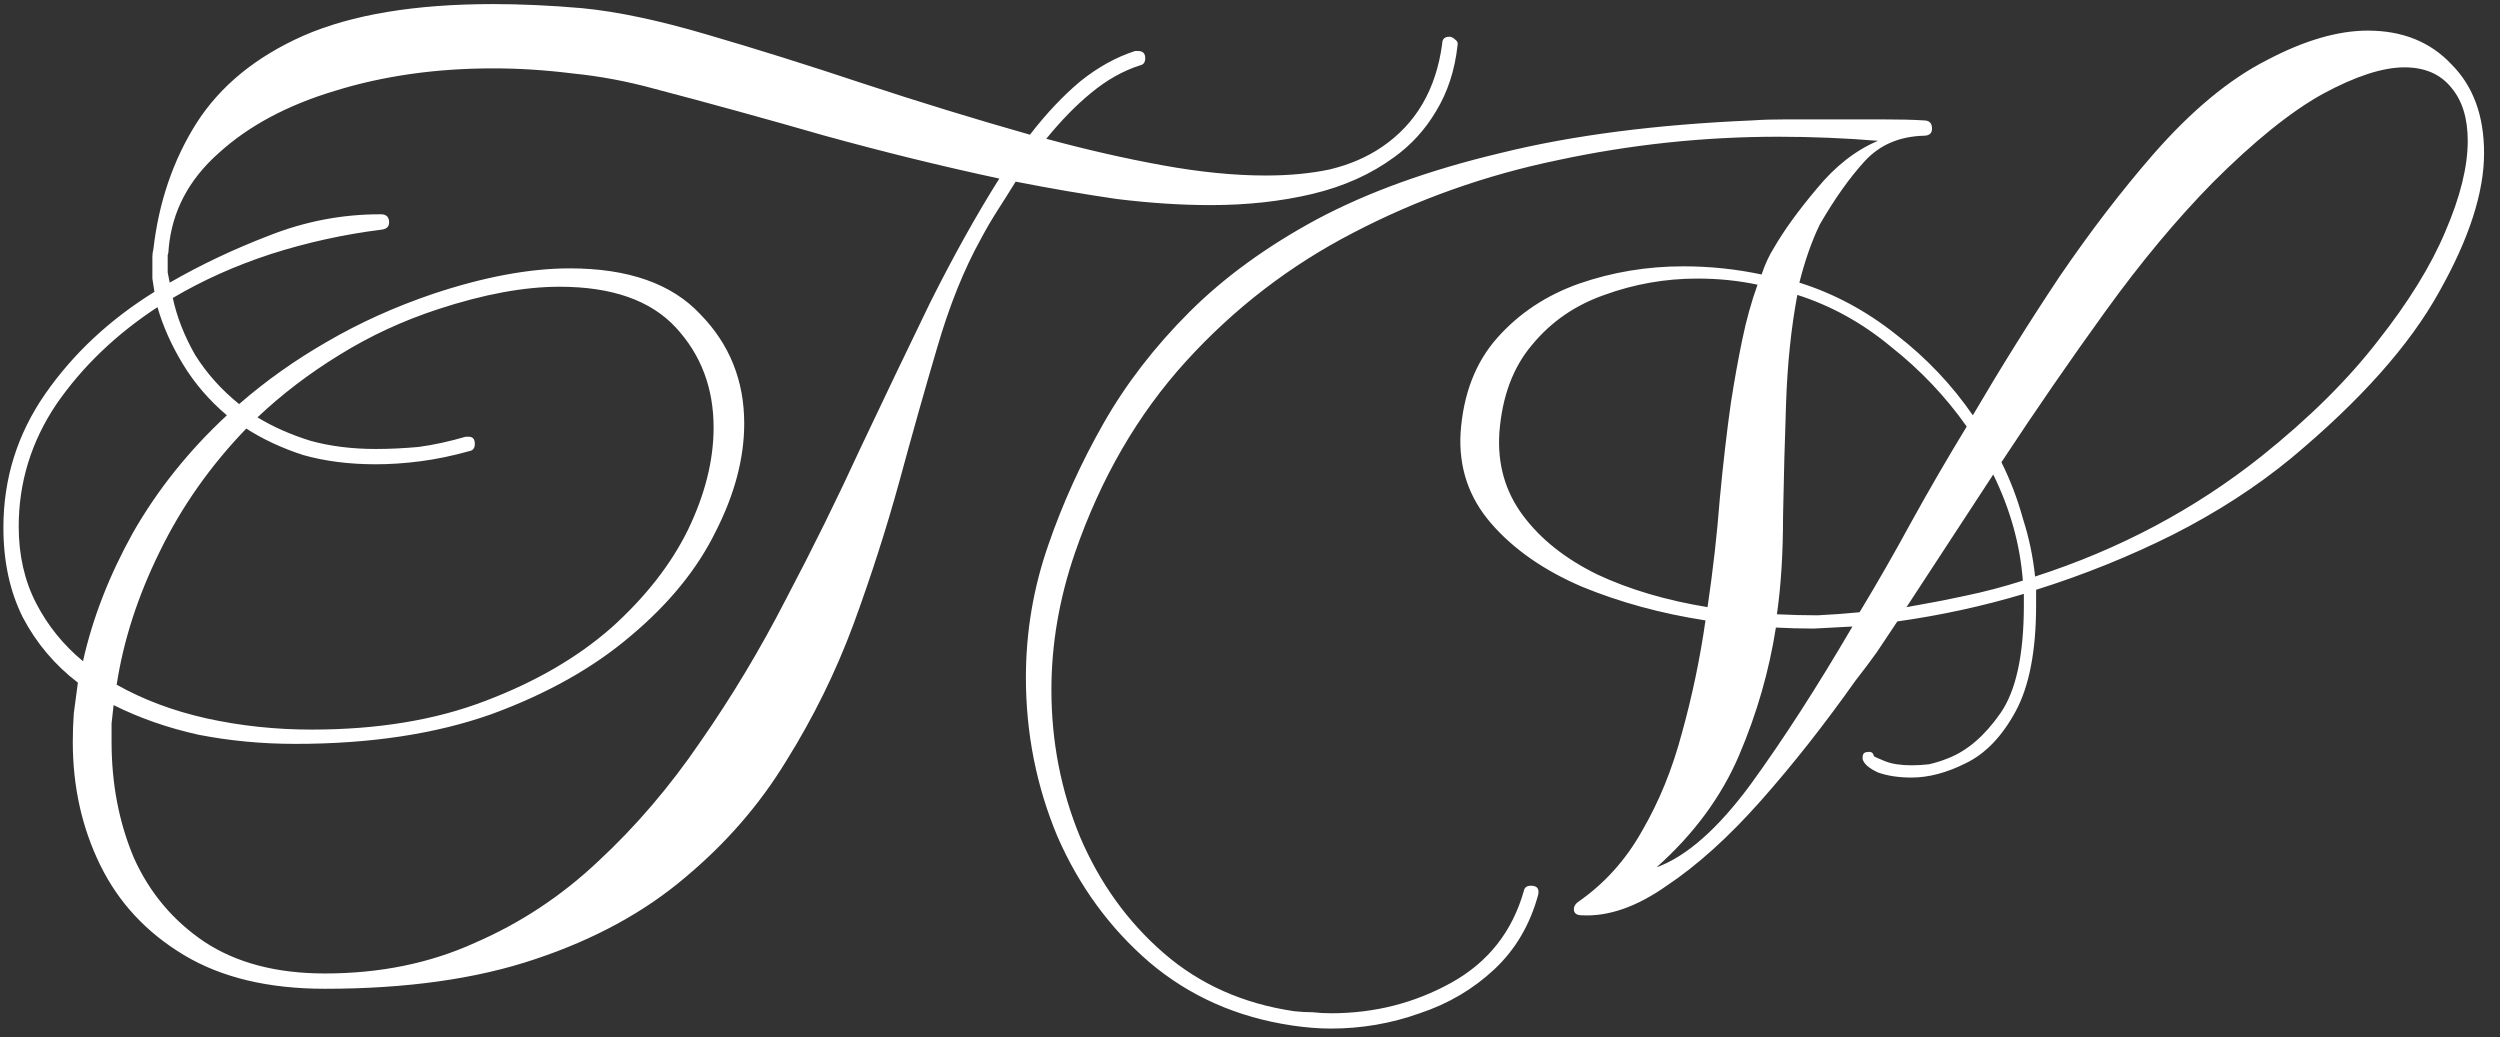 <svg width="147" height="61" viewBox="0 0 147 61" fill="none" xmlns="http://www.w3.org/2000/svg">
<rect x="0" y="0" width="147" height="61" fill="#333333" stroke="none"/>
<path d="M19.1 58.14C15.78 58.14 13.02 57.48 10.82 56.16C8.62 54.84 6.98 53.08 5.9 50.88C4.82 48.68 4.28 46.26 4.28 43.62C4.28 43.06 4.3 42.5 4.34 41.94C4.42 41.34 4.5 40.74 4.58 40.14C3.22 39.1 2.14 37.82 1.34 36.3C0.58 34.78 0.2 33.02 0.2 31.02C0.2 28.14 1.02 25.52 2.66 23.16C4.3 20.8 6.44 18.8 9.08 17.16C9.04 16.88 9 16.62 8.96 16.38C8.96 16.1 8.96 15.82 8.96 15.54C8.96 15.38 8.96 15.24 8.96 15.12C8.96 14.96 8.98 14.8 9.02 14.64C9.34 11.88 10.18 9.42 11.54 7.26C12.94 5.06 15.04 3.34 17.84 2.1C20.68 0.86 24.4 0.24 29 0.24C29.8 0.24 30.64 0.26 31.52 0.3C32.4 0.34 33.3 0.4 34.22 0.48C36.3 0.68 38.76 1.2 41.6 2.04C44.48 2.88 47.54 3.84 50.78 4.92C54.06 6 57.32 7 60.56 7.92C61.52 6.68 62.5 5.64 63.5 4.8C64.54 3.96 65.62 3.36 66.74 3H66.92C67.2 3 67.34 3.14 67.34 3.42C67.34 3.66 67.24 3.8 67.04 3.84C66.04 4.16 65.08 4.7 64.16 5.46C63.28 6.18 62.4 7.08 61.52 8.16C63.88 8.8 66.16 9.32 68.36 9.72C70.56 10.12 72.58 10.32 74.42 10.32C75.82 10.32 77.08 10.2 78.2 9.96C79.36 9.68 80.38 9.24 81.26 8.64C83.26 7.28 84.44 5.26 84.8 2.58C84.8 2.3 84.94 2.16 85.22 2.16C85.34 2.16 85.46 2.22 85.58 2.34C85.7 2.42 85.74 2.54 85.7 2.7C85.54 4.14 85.12 5.42 84.44 6.54C83.8 7.62 82.98 8.52 81.98 9.24C80.62 10.24 79.02 10.96 77.18 11.4C75.34 11.84 73.34 12.06 71.18 12.06C69.46 12.06 67.62 11.94 65.66 11.7C63.74 11.42 61.76 11.08 59.72 10.68C59.4 11.2 59.06 11.74 58.7 12.3C58.34 12.86 58 13.44 57.68 14.04C56.68 15.84 55.82 17.98 55.1 20.46C54.38 22.9 53.64 25.52 52.88 28.32C52.12 31.08 51.22 33.88 50.18 36.72C49.14 39.52 47.82 42.2 46.22 44.76C44.66 47.32 42.68 49.6 40.28 51.6C37.88 53.64 34.94 55.24 31.46 56.4C28.02 57.56 23.9 58.14 19.1 58.14ZM19.1 57.24C22.34 57.24 25.28 56.64 27.92 55.44C30.6 54.28 33.02 52.68 35.18 50.64C37.38 48.6 39.38 46.26 41.18 43.62C43.02 40.98 44.7 38.18 46.22 35.22C47.78 32.26 49.24 29.3 50.6 26.34C52 23.38 53.36 20.54 54.68 17.82C56.04 15.1 57.4 12.66 58.76 10.5C55.4 9.78 51.98 8.94 48.5 7.98C45.02 6.98 41.68 6.06 38.48 5.22C36.88 4.78 35.28 4.48 33.68 4.32C32.08 4.12 30.52 4.02 29 4.02C25.64 4.02 22.54 4.46 19.7 5.34C16.9 6.18 14.62 7.4 12.86 9C11.1 10.56 10.12 12.42 9.92 14.58C9.92 14.74 9.9 14.88 9.86 15C9.86 15.12 9.86 15.26 9.86 15.42C9.86 15.58 9.86 15.78 9.86 16.02C9.9 16.22 9.94 16.42 9.98 16.62C11.78 15.58 13.72 14.66 15.8 13.86C17.92 13.02 20.1 12.6 22.34 12.6H22.4C22.72 12.6 22.88 12.76 22.88 13.08C22.88 13.32 22.74 13.46 22.46 13.5C20.22 13.78 18.04 14.26 15.92 14.94C13.84 15.62 11.92 16.48 10.16 17.52C10.4 18.64 10.84 19.76 11.48 20.88C12.16 21.96 13.02 22.92 14.06 23.76C15.62 22.4 17.34 21.18 19.22 20.1C21.14 18.98 23.22 18.04 25.46 17.28C28.46 16.28 31.14 15.78 33.5 15.78C36.94 15.78 39.5 16.68 41.18 18.48C42.9 20.24 43.76 22.38 43.76 24.9C43.76 26.94 43.2 29.06 42.08 31.26C41 33.46 39.34 35.5 37.1 37.38C34.9 39.26 32.16 40.8 28.88 42C25.6 43.16 21.76 43.74 17.36 43.74C15.4 43.74 13.5 43.56 11.66 43.2C9.86 42.8 8.2 42.22 6.68 41.46C6.64 41.82 6.6 42.18 6.56 42.54C6.56 42.9 6.56 43.26 6.56 43.62C6.56 46.1 7 48.38 7.88 50.46C8.8 52.5 10.18 54.14 12.02 55.38C13.9 56.62 16.26 57.24 19.1 57.24ZM18.32 42.9C22.2 42.9 25.6 42.34 28.52 41.22C31.48 40.1 33.96 38.66 35.96 36.9C37.96 35.1 39.46 33.18 40.46 31.14C41.46 29.06 41.96 27.06 41.96 25.14C41.96 22.82 41.22 20.86 39.74 19.26C38.26 17.66 35.98 16.86 32.9 16.86C30.82 16.86 28.44 17.3 25.76 18.18C23.68 18.86 21.74 19.76 19.94 20.88C18.18 21.96 16.58 23.18 15.14 24.54C16.06 25.1 17.1 25.56 18.26 25.92C19.42 26.24 20.7 26.4 22.1 26.4C22.9 26.4 23.74 26.36 24.62 26.28C25.5 26.16 26.42 25.96 27.38 25.68H27.56C27.8 25.68 27.92 25.82 27.92 26.1C27.92 26.34 27.82 26.48 27.62 26.52C26.62 26.8 25.66 27 24.74 27.12C23.82 27.24 22.94 27.3 22.1 27.3C20.54 27.3 19.12 27.12 17.84 26.76C16.6 26.36 15.48 25.84 14.48 25.2C12.36 27.4 10.66 29.82 9.38 32.46C8.1 35.06 7.26 37.66 6.86 40.26C8.42 41.14 10.18 41.8 12.14 42.24C14.14 42.68 16.2 42.9 18.32 42.9ZM4.88 38.88C5.44 36.36 6.42 33.84 7.82 31.32C9.26 28.8 11.1 26.5 13.34 24.42C12.3 23.54 11.44 22.54 10.76 21.42C10.08 20.3 9.58 19.18 9.26 18.06C6.82 19.66 4.84 21.56 3.32 23.76C1.84 25.96 1.1 28.36 1.1 30.96C1.1 32.64 1.44 34.14 2.12 35.46C2.8 36.78 3.72 37.92 4.88 38.88ZM78.263 60.48C77.543 60.48 76.783 60.42 75.983 60.3C72.743 59.82 69.943 58.58 67.583 56.58C65.263 54.58 63.463 52.12 62.183 49.2C60.943 46.24 60.323 43.12 60.323 39.84C60.323 37.16 60.763 34.56 61.643 32.04C62.483 29.6 63.563 27.22 64.883 24.9C66.203 22.58 67.883 20.4 69.923 18.36C71.963 16.32 74.463 14.5 77.423 12.9C80.423 11.3 84.023 10 88.223 9C92.423 7.96 97.363 7.32 103.043 7.08C103.603 7.04 104.263 7.02 105.023 7.02C105.823 7.02 106.623 7.02 107.423 7.02C108.543 7.02 109.623 7.02 110.663 7.02C111.703 7.02 112.523 7.04 113.123 7.08C113.443 7.08 113.603 7.24 113.603 7.56C113.603 7.84 113.443 7.98 113.123 7.98C111.683 8.02 110.523 8.52 109.643 9.48C108.763 10.44 107.883 11.68 107.003 13.2C106.523 14.2 106.123 15.34 105.803 16.62C107.843 17.26 109.743 18.28 111.503 19.68C113.263 21.04 114.763 22.62 116.003 24.42C117.643 21.62 119.343 18.9 121.103 16.26C122.903 13.62 124.743 11.22 126.623 9.06C128.863 6.5 131.083 4.66 133.283 3.54C135.483 2.38 137.463 1.8 139.223 1.8C141.263 1.8 142.903 2.46 144.143 3.78C145.423 5.06 146.063 6.8 146.063 9C146.063 11.32 145.183 14.04 143.423 17.16C141.703 20.28 138.803 23.54 134.723 26.94C132.683 28.62 130.363 30.12 127.763 31.44C125.203 32.72 122.523 33.8 119.723 34.68V35.58C119.723 38.26 119.323 40.34 118.523 41.82C117.723 43.3 116.743 44.32 115.583 44.88C114.463 45.44 113.403 45.72 112.403 45.72C111.643 45.72 110.983 45.62 110.423 45.42C109.903 45.18 109.603 44.92 109.523 44.64V44.52C109.523 44.32 109.623 44.22 109.823 44.22C110.023 44.18 110.143 44.26 110.183 44.46C110.223 44.5 110.443 44.6 110.843 44.76C111.243 44.92 111.763 45 112.403 45C112.723 45 113.063 44.98 113.423 44.94C113.783 44.86 114.163 44.74 114.563 44.58C115.683 44.14 116.703 43.26 117.623 41.94C118.543 40.62 119.003 38.5 119.003 35.58V34.92C116.603 35.64 114.123 36.18 111.563 36.54C111.163 37.14 110.763 37.74 110.363 38.34C109.963 38.9 109.543 39.46 109.103 40.02C107.263 42.62 105.403 44.98 103.523 47.1C101.643 49.22 99.803 50.88 98.003 52.08C96.243 53.32 94.583 53.9 93.023 53.82C92.703 53.82 92.543 53.7 92.543 53.46C92.543 53.3 92.623 53.16 92.783 53.04C94.343 51.96 95.603 50.56 96.563 48.84C97.563 47.12 98.343 45.2 98.903 43.08C99.503 40.92 99.963 38.72 100.283 36.48C97.683 36.08 95.263 35.42 93.023 34.5C90.783 33.54 89.003 32.3 87.683 30.78C86.363 29.26 85.763 27.48 85.883 25.44C86.043 23.16 86.763 21.3 88.043 19.86C89.323 18.42 90.923 17.36 92.843 16.68C94.803 16 96.843 15.66 98.963 15.66C99.763 15.66 100.543 15.7 101.303 15.78C102.063 15.86 102.823 15.98 103.583 16.14C103.783 15.54 104.023 15.02 104.303 14.58C104.903 13.54 105.743 12.38 106.823 11.1C107.903 9.78 109.103 8.84 110.423 8.28C109.463 8.2 108.483 8.14 107.483 8.1C106.523 8.06 105.543 8.04 104.543 8.04C100.183 8.04 95.863 8.5 91.583 9.42C87.343 10.3 83.343 11.72 79.583 13.68C75.863 15.6 72.583 18.12 69.743 21.24C66.903 24.36 64.723 28.12 63.203 32.52C62.283 35.2 61.823 37.88 61.823 40.56C61.823 43.6 62.383 46.48 63.503 49.2C64.663 51.92 66.303 54.2 68.423 56.04C70.543 57.88 73.103 59.02 76.103 59.46C76.463 59.5 76.823 59.52 77.183 59.52C77.543 59.56 77.903 59.58 78.263 59.58C80.823 59.58 83.183 58.98 85.343 57.78C87.503 56.58 88.923 54.78 89.603 52.38C89.643 52.18 89.783 52.08 90.023 52.08C90.383 52.08 90.523 52.26 90.443 52.62C89.963 54.38 89.103 55.84 87.863 57C86.623 58.16 85.163 59.02 83.483 59.58C81.803 60.18 80.063 60.48 78.263 60.48ZM119.663 33.9C124.623 32.3 129.063 29.94 132.983 26.82C135.783 24.58 138.063 22.32 139.823 20.04C141.623 17.76 142.943 15.62 143.783 13.62C144.663 11.58 145.103 9.8 145.103 8.28C145.103 6.96 144.783 5.92 144.143 5.16C143.503 4.36 142.583 3.96 141.383 3.96C140.103 3.96 138.503 4.48 136.583 5.52C134.703 6.56 132.543 8.3 130.103 10.74C127.983 12.9 125.883 15.42 123.803 18.3C121.723 21.18 119.683 24.14 117.683 27.18C118.203 28.22 118.623 29.32 118.943 30.48C119.303 31.6 119.543 32.74 119.663 33.9ZM100.403 35.7C100.723 33.54 100.963 31.42 101.123 29.34C101.323 27.22 101.543 25.32 101.783 23.64C101.983 22.36 102.203 21.14 102.443 19.98C102.683 18.82 102.983 17.74 103.343 16.74C102.223 16.5 101.043 16.38 99.803 16.38C97.923 16.38 96.103 16.7 94.343 17.34C92.623 17.94 91.203 18.92 90.083 20.28C88.963 21.6 88.323 23.32 88.163 25.44C88.043 27.28 88.503 28.9 89.543 30.3C90.583 31.7 92.043 32.86 93.923 33.78C95.803 34.66 97.963 35.3 100.403 35.7ZM104.483 36.12C105.283 36.16 106.083 36.18 106.883 36.18C107.723 36.14 108.543 36.08 109.343 36C110.383 34.28 111.403 32.5 112.403 30.66C113.443 28.78 114.523 26.92 115.643 25.08C114.403 23.32 112.923 21.76 111.203 20.4C109.523 19 107.683 17.98 105.683 17.34C105.323 19.26 105.103 21.36 105.023 23.64C104.943 25.92 104.883 28.16 104.843 30.36C104.843 32.52 104.723 34.44 104.483 36.12ZM112.103 35.7C113.263 35.5 114.403 35.28 115.523 35.04C116.683 34.8 117.823 34.5 118.943 34.14C118.783 32.02 118.203 29.94 117.203 27.9L112.103 35.7ZM97.403 51C99.163 50.36 101.003 48.74 102.923 46.14C104.843 43.5 106.843 40.4 108.923 36.84C108.163 36.88 107.403 36.92 106.643 36.96C105.883 36.96 105.143 36.94 104.423 36.9C104.023 39.46 103.303 41.96 102.263 44.4C101.223 46.84 99.603 49.04 97.403 51Z" fill="white"/>
</svg>
